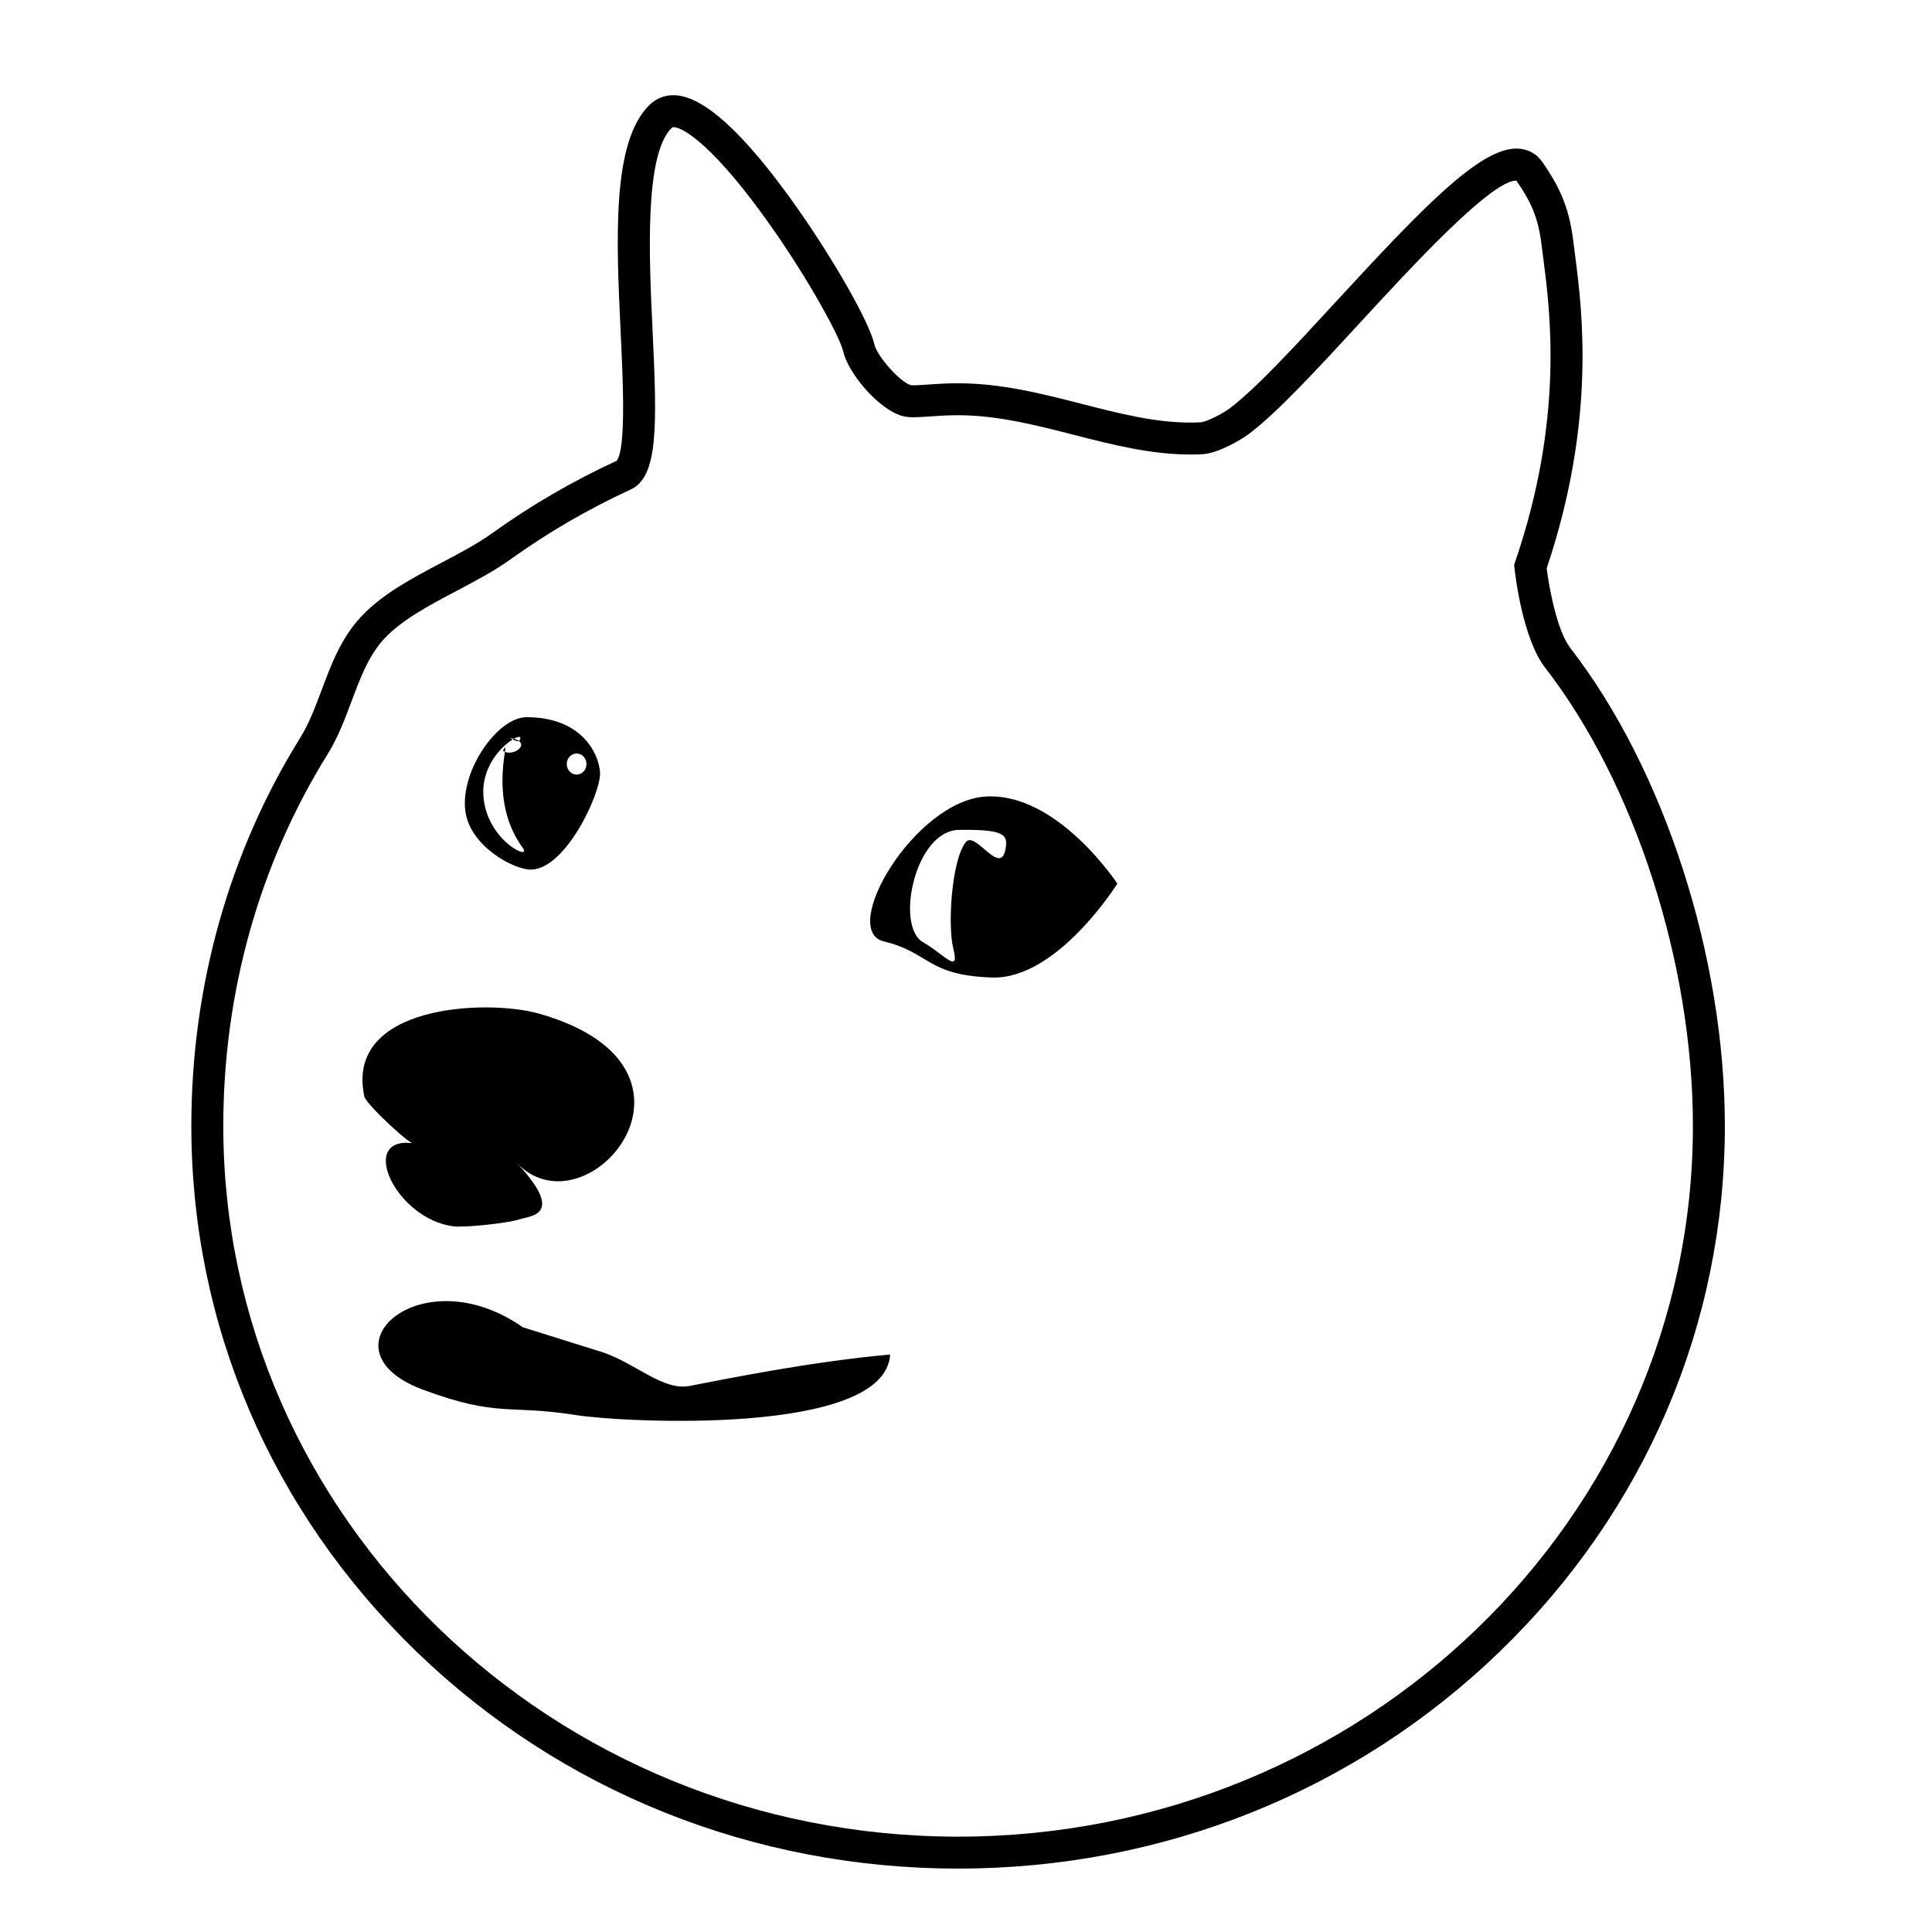<?xml version="1.0" standalone="no"?><!DOCTYPE svg PUBLIC "-//W3C//DTD SVG 1.1//EN" "http://www.w3.org/Graphics/SVG/1.1/DTD/svg11.dtd"><svg t="1576568525580" class="icon" viewBox="0 0 1024 1024" version="1.1" xmlns="http://www.w3.org/2000/svg" p-id="1011" width="16" height="16" xmlns:xlink="http://www.w3.org/1999/xlink"><defs><style type="text/css">@font-face { font-family: rbicon; src: url("chrome-extension://dipiagiiohfljcicegpgffpbnjmgjcnf/fonts/rbicon.woff2") format("woff2"); font-weight: normal; font-style: normal; }
</style></defs><path d="M507.815 990.393c-108.503 0-210.525-40.909-287.272-115.192-76.821-74.352-119.13-173.234-119.13-278.425 0-73.846 19.934-144.955 57.647-205.635 4.777-7.684 8.019-16.343 11.451-25.509 5.022-13.411 10.216-27.281 20.708-38.595 11.279-12.16 27.372-20.649 42.934-28.858 9.729-5.133 18.92-9.979 26.55-15.466 20.542-14.77 42.783-27.712 66.108-38.473 5.108-6.011 3.349-43.007 2.181-67.562-2.374-49.925-4.828-101.551 15.287-121.102 3.443-3.345 7.825-5.116 12.672-5.116 15.552 0 37.479 19.912 65.173 59.184 20.168 28.6 38.691 61.259 41.291 72.798 1.443 6.41 13.55 20 19.351 21.724-0.047-0.019 0.397 0.055 1.49 0.055 1.767 0 4.226-0.173 7.072-0.373 4.459-0.312 10.009-0.702 16.487-0.702 22.92 0 44.584 5.55 65.534 10.918 19.885 5.095 38.67 9.908 57.528 9.908 0.004 0 0.006 0 0.008 0 1.836 0 3.669-0.047 5.451-0.139 2.753-0.145 11.129-4.154 15.456-7.402 13.712-10.292 34.469-32.832 56.444-56.695 46.407-50.394 75.993-80.992 95.513-80.992 5.661 0 10.531 2.519 13.707 7.093 10.35 14.894 14.538 25.829 16.598 43.334 0.224 1.908 0.502 4.04 0.807 6.393 3.678 28.408 11.302 87.288-15.093 165.664 1.294 10.177 5.443 33.088 12.572 42.283 49.733 64.17 81.869 163.58 81.869 253.261 0 105.192-42.307 204.073-119.126 278.425-76.746 74.285-178.765 115.194-287.266 115.194zM356.952 67.395c-0.491 0-0.623 0.085-0.869 0.325-14.642 14.23-12.06 68.516-10.175 108.155 2.391 50.298 2.96 76.859-11.665 83.587-22.469 10.339-43.886 22.789-63.652 37.001-8.58 6.167-18.725 11.518-28.535 16.694-14.307 7.549-29.103 15.353-38.418 25.396-8.22 8.864-12.613 20.597-17.266 33.02-3.571 9.535-7.263 19.396-12.928 28.508-36.045 57.991-55.097 126.008-55.097 196.694 0 207.704 174.714 376.684 389.467 376.684 214.749 0 389.459-168.98 389.459-376.684 0-86.161-30.742-181.499-78.319-242.886-11.876-15.315-15.827-48.871-16.239-52.646l-0.203-1.874 0.61-1.786c25.861-75.555 18.489-132.483 14.945-159.841-0.314-2.427-0.598-4.625-0.828-6.589-1.725-14.651-4.901-22.971-13.565-35.473-13.582 0.166-55.334 45.507-82.981 75.528-22.518 24.452-43.784 47.547-58.74 58.768-4.254 3.191-16.384 10.331-24.736 10.766-2.075 0.109-4.205 0.164-6.333 0.164-0.002 0-0.006 0-0.008 0-20.994 0-41.703-5.306-61.731-10.438-19.936-5.106-40.548-10.388-61.333-10.388-5.885 0-11.106 0.367-15.304 0.66-3.165 0.222-5.897 0.414-8.256 0.414-2.559 0-4.548-0.235-6.262-0.741-12.662-3.731-28.512-22.766-31.099-34.25-1.62-7.193-17.468-36.777-38.61-66.761-28.945-41.054-45.884-52.008-51.329-52.008zM275.405 646.261c5.404-1.863 25.167-1.831-2.243-30.679 37.146 41.114 114.091-49.594 12.465-78.356-27.379-7.752-103.301-4.943-92.465 44.204 2.162 5.123 25.577 26.693 26.316 24.587-30.341-4.502-10.1 40.006 20.868 43.968 5.993 0.773 29.347-1.754 35.06-3.723zM277.139 703.495c-54.471-38.153-109.235 12.239-52.821 33.122 40.004 14.8 44.802 7.658 81.069 13.419 24.256 3.859 163.992 11.342 166.374-32.109-5.78 0.525-0.63 11.486 0 0-43.048 3.9-87.528 13.052-106.279 16.659-13.929 2.679-28.399-11.782-45.711-17.75l-42.632-13.34zM522.609 422.17c37.865-2.164 69.6 46.166 69.6 46.166s-31.735 50.847-66.356 49.767c-34.623-1.082-33.046-13.313-57.344-19.114-24.158-5.771 16.233-74.655 54.1-76.819zM511.833 446.396c5.146-6.696 19.242 20.134 21.342 2.117 0.719-6.132-1.441-9.016-24.884-8.659-23.439 0.361-33.899 51.071-19.112 59.509 11.402 6.504 19.682 17.639 16.066 3.257-3.024-12.009-0.961-46.403 6.589-56.224zM279.075 380.125c28.849 0 38.224 18.755 38.949 29.216 0.721 10.459-18.032 51.571-36.785 51.571-8.809 0.004-32.264-12.282-34.619-31.189-2.66-21.344 17.155-49.598 32.456-49.598zM275.098 392.789c5.396-7.727-20.706 5.505-18.875 29.312 1.831 23.801 26.138 34.484 20.805 27.218-19.667-26.785-5.146-61.327-10.446-51.423 5.313 4.006 16.495-4.649 3.883-6.745-0.794-0.13 4.154 2.322 4.632 1.639zM305.614 399.378c-2.886 0-5.227 2.502-5.227 5.592 0 3.086 2.341 5.59 5.227 5.59 2.888 0 5.231-2.504 5.231-5.59 0-3.089-2.342-5.592-5.231-5.592z" p-id="1012"></path></svg>